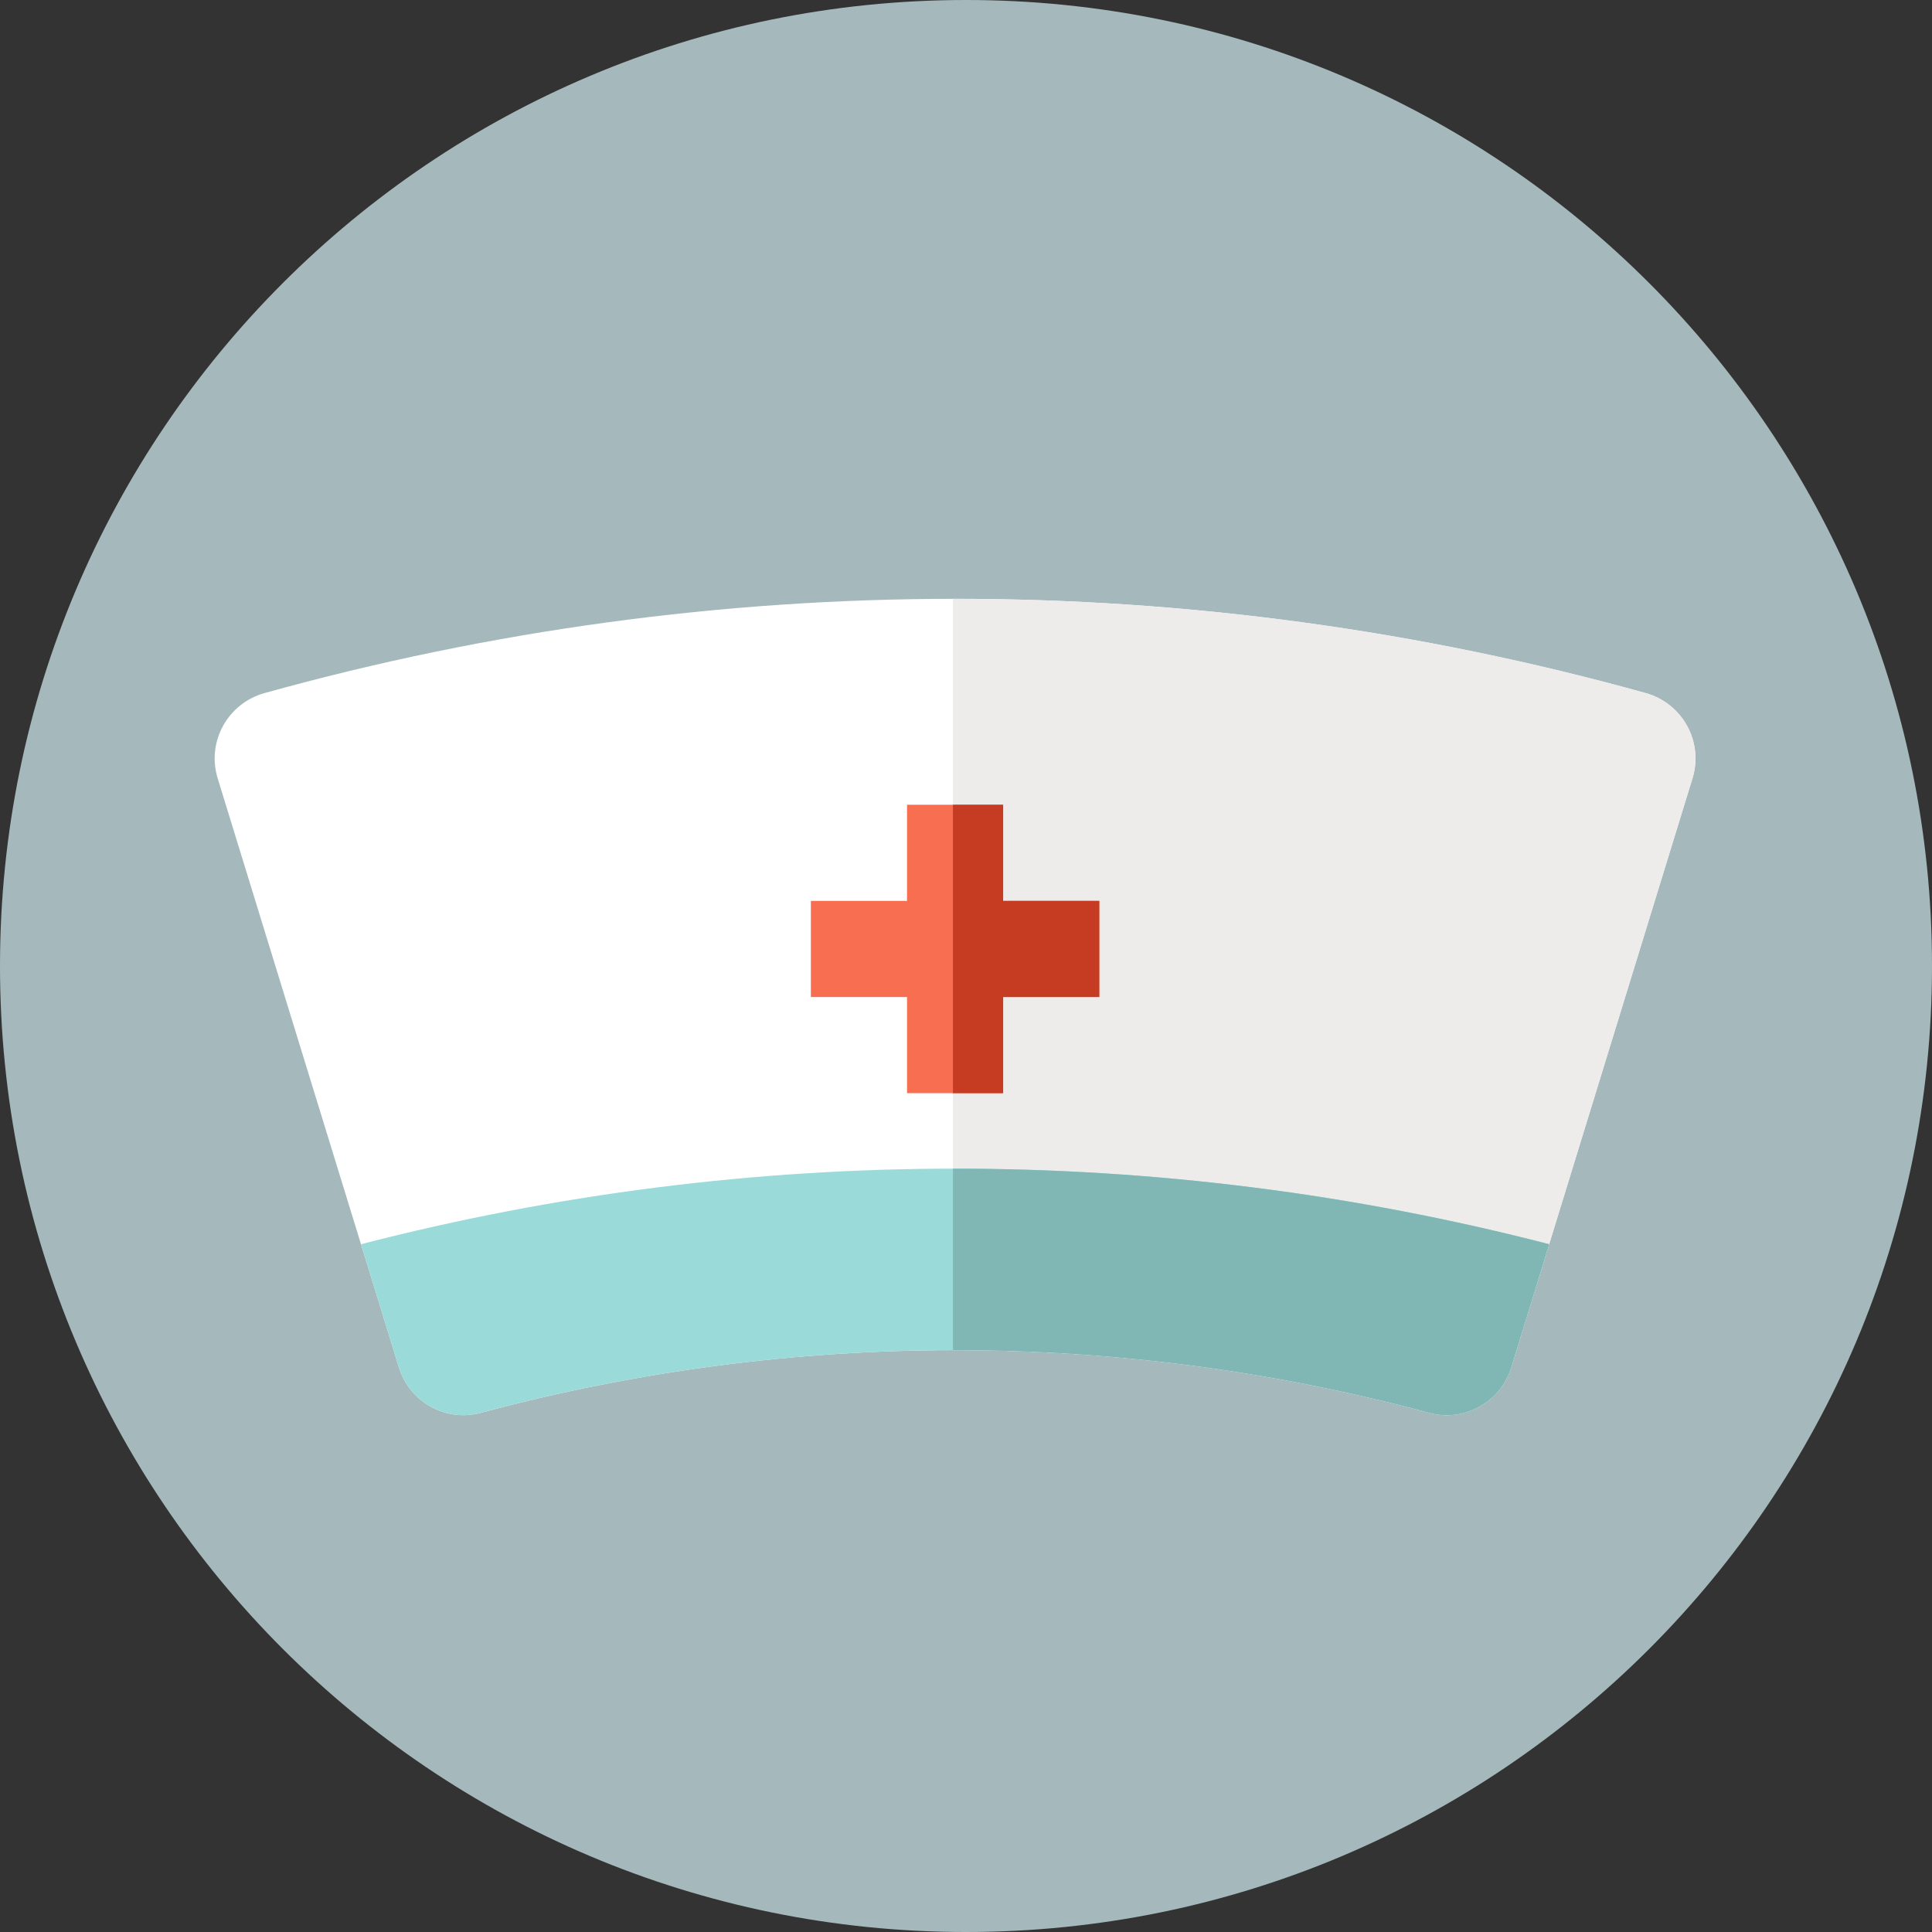 <svg width="171" height="171" viewBox="0 0 171 171" fill="none" xmlns="http://www.w3.org/2000/svg">
<rect x="0" y="0" width="171" height="171" fill="#333333" stroke="none"/>
<path d="M85.5 171C132.72 171 171 132.72 171 85.5C171 38.28 132.72 0 85.5 0C38.28 0 0 38.28 0 85.5C0 132.72 38.28 171 85.5 171Z" fill="#A5B9BD"/>
<path d="M126.512 125.05C99.016 117.65 70.049 117.65 42.553 125.05C39.45 125.885 36.247 124.089 35.303 121.017C29.957 103.642 24.612 86.266 19.267 68.891C18.271 65.656 20.152 62.251 23.413 61.344C63.399 50.219 105.668 50.219 145.653 61.344C148.914 62.25 150.795 65.656 149.8 68.891C144.455 86.266 139.109 103.642 133.764 121.017C132.818 124.089 129.614 125.885 126.512 125.05Z" fill="white"/>
<path d="M145.653 61.344C125.598 55.764 104.97 52.985 84.343 53.002V119.502C98.521 119.485 112.702 121.334 126.511 125.05C129.615 125.885 132.818 124.089 133.762 121.017C139.108 103.642 144.453 86.266 149.798 68.891C150.794 65.656 148.913 62.25 145.653 61.344Z" fill="#EDECEB"/>
<path d="M31.952 110.125C33.069 113.755 34.186 117.386 35.303 121.017C36.247 124.089 39.451 125.885 42.554 125.05C70.049 117.65 99.016 117.65 126.512 125.05C129.615 125.885 132.818 124.089 133.763 121.017C134.88 117.387 135.997 113.755 137.114 110.125C102.628 101.207 66.438 101.207 31.952 110.125Z" fill="#9ADAD9"/>
<path d="M84.343 103.438V119.501C98.522 119.485 112.702 121.334 126.512 125.049C129.615 125.884 132.818 124.088 133.763 121.017C134.88 117.386 135.997 113.755 137.114 110.124C119.809 105.65 102.075 103.422 84.343 103.438Z" fill="#80B7B4"/>
<path d="M97.296 79.737H88.787V71.229H80.279V79.737H71.77V88.246H80.279V96.754H88.787V88.246H97.296V79.737Z" fill="#F86E51"/>
<path d="M88.787 79.737V71.229H84.343V96.754H88.787V88.246H97.296V79.737H88.787Z" fill="#C63C22"/>
</svg>
